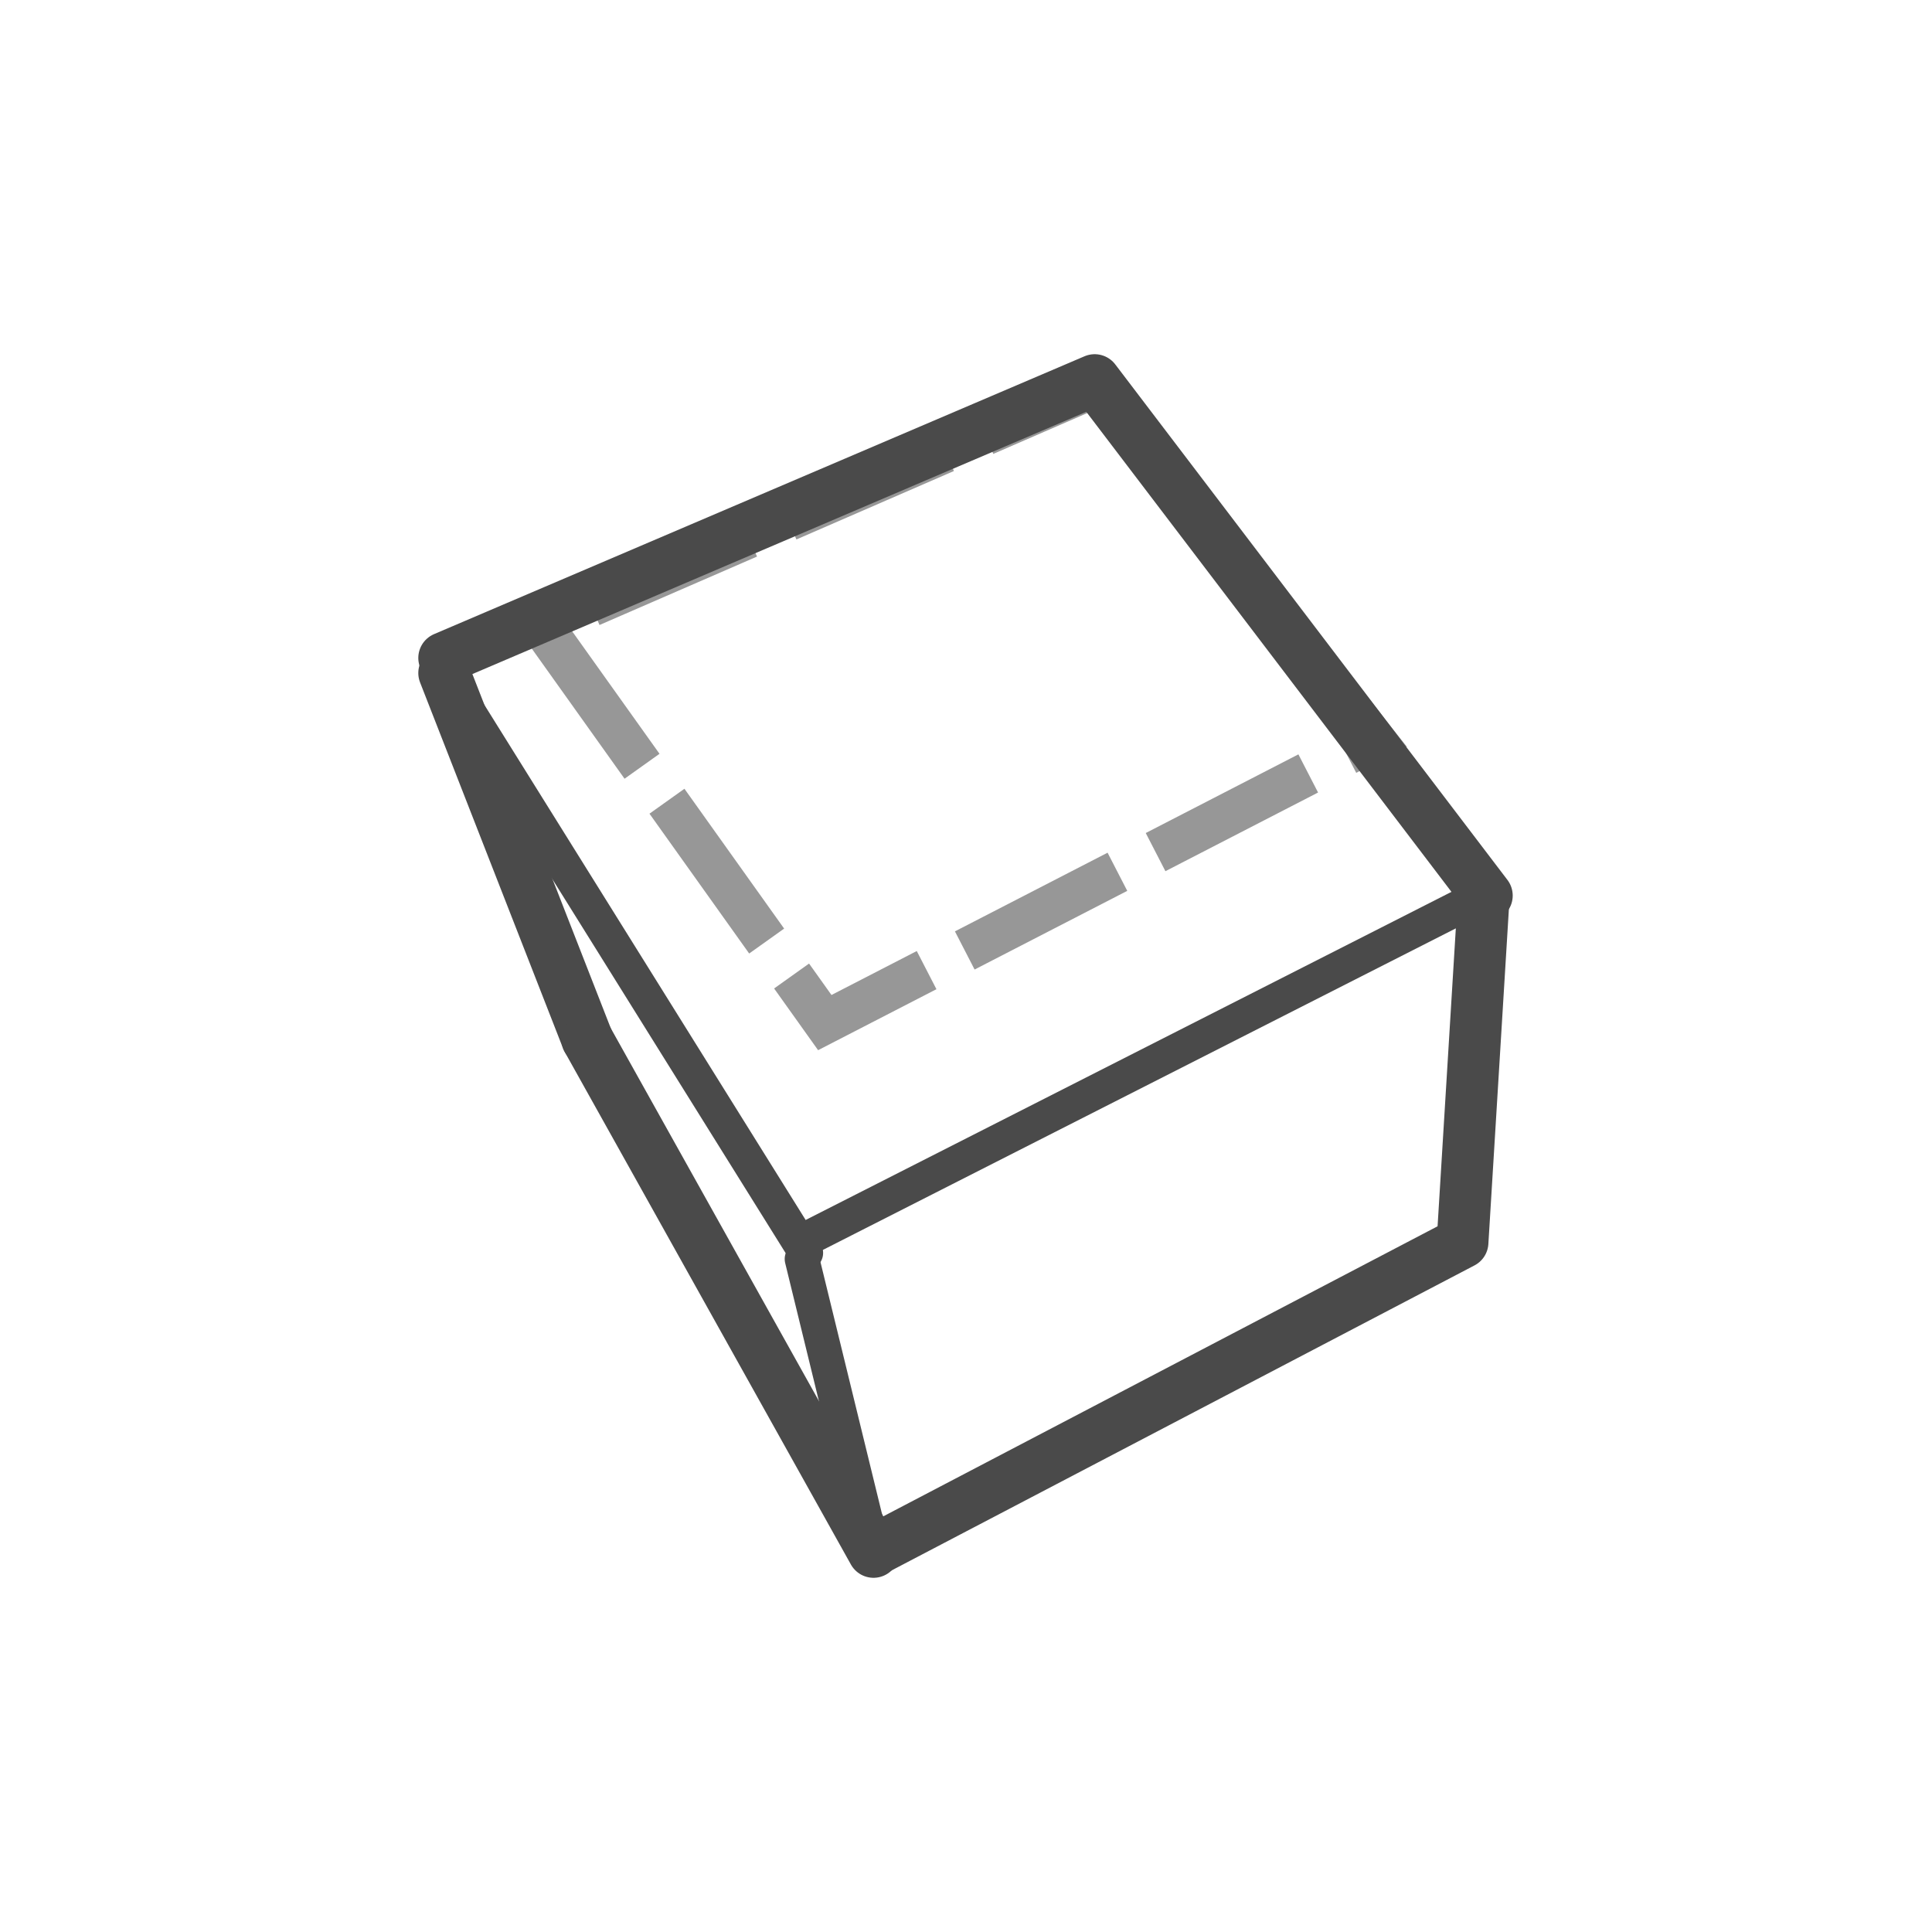 <?xml version="1.0" encoding="UTF-8" standalone="no"?>
<svg width="45px" height="45px" viewBox="0 0 45 45" version="1.1" xmlns="http://www.w3.org/2000/svg" xmlns:xlink="http://www.w3.org/1999/xlink" xmlns:sketch="http://www.bohemiancoding.com/sketch/ns">
    <!-- Generator: Sketch 3.4.2 (15855) - http://www.bohemiancoding.com/sketch -->
    <title>ei_shadowsReceivesOff</title>
    <desc>Created with Sketch.</desc>
    <defs></defs>
    <g id="Page-3---Icons" stroke="none" stroke-width="1" fill="none" fill-rule="evenodd" sketch:type="MSPage">
        <g id="ei_shadowsReceivesOff" sketch:type="MSArtboardGroup">
            <g id="ReceivesShadows" sketch:type="MSLayerGroup" transform="translate(10, 8)">
                <path d="M2.632,6.591 L9.211,15.818 L22,9.227 L15.5,1 L2.632,6.591 Z" id="Path-194" stroke="#979797" stroke-dasharray="4,1" sketch:type="MSShapeGroup"></path>
                <path d="M8.679,20.91 L24.654,12.794" id="Stroke-495" stroke="#4A4A4A" stroke-width="0.804" stroke-linecap="round" stroke-linejoin="round" sketch:type="MSShapeGroup"></path>
                <path d="M10.346,28.147 L8.679,21.324" id="Stroke-496" stroke="#4A4A4A" stroke-width="0.804" stroke-linecap="round" stroke-linejoin="round" sketch:type="MSShapeGroup"></path>
                <path d="M0.346,7.676 L8.77,21.183" id="Stroke-497" stroke="#4A4A4A" stroke-width="0.804" stroke-linecap="round" stroke-linejoin="round" sketch:type="MSShapeGroup"></path>
                <path d="M10.346,28.118 L24.065,20.939 L24.564,12.794" id="Stroke-498" stroke="#4A4A4A" stroke-width="1.206" stroke-linecap="round" stroke-linejoin="round" sketch:type="MSShapeGroup"></path>
                <path d="M24.631,12.86 L15.497,0.853 L0.346,7.325" id="Stroke-499" stroke="#4A4A4A" stroke-width="1.206" stroke-linecap="round" stroke-linejoin="round" sketch:type="MSShapeGroup"></path>
                <path d="M3.679,16.206 L0.346,7.676" id="Stroke-500" stroke="#4A4A4A" stroke-width="1.206" stroke-linecap="round" stroke-linejoin="round" sketch:type="MSShapeGroup"></path>
                <path d="M3.679,16.206 L10.346,28.147" id="Stroke-501" stroke="#4A4A4A" stroke-width="1.206" stroke-linecap="round" stroke-linejoin="round" sketch:type="MSShapeGroup"></path>
            </g>
        </g>
    </g>
</svg>